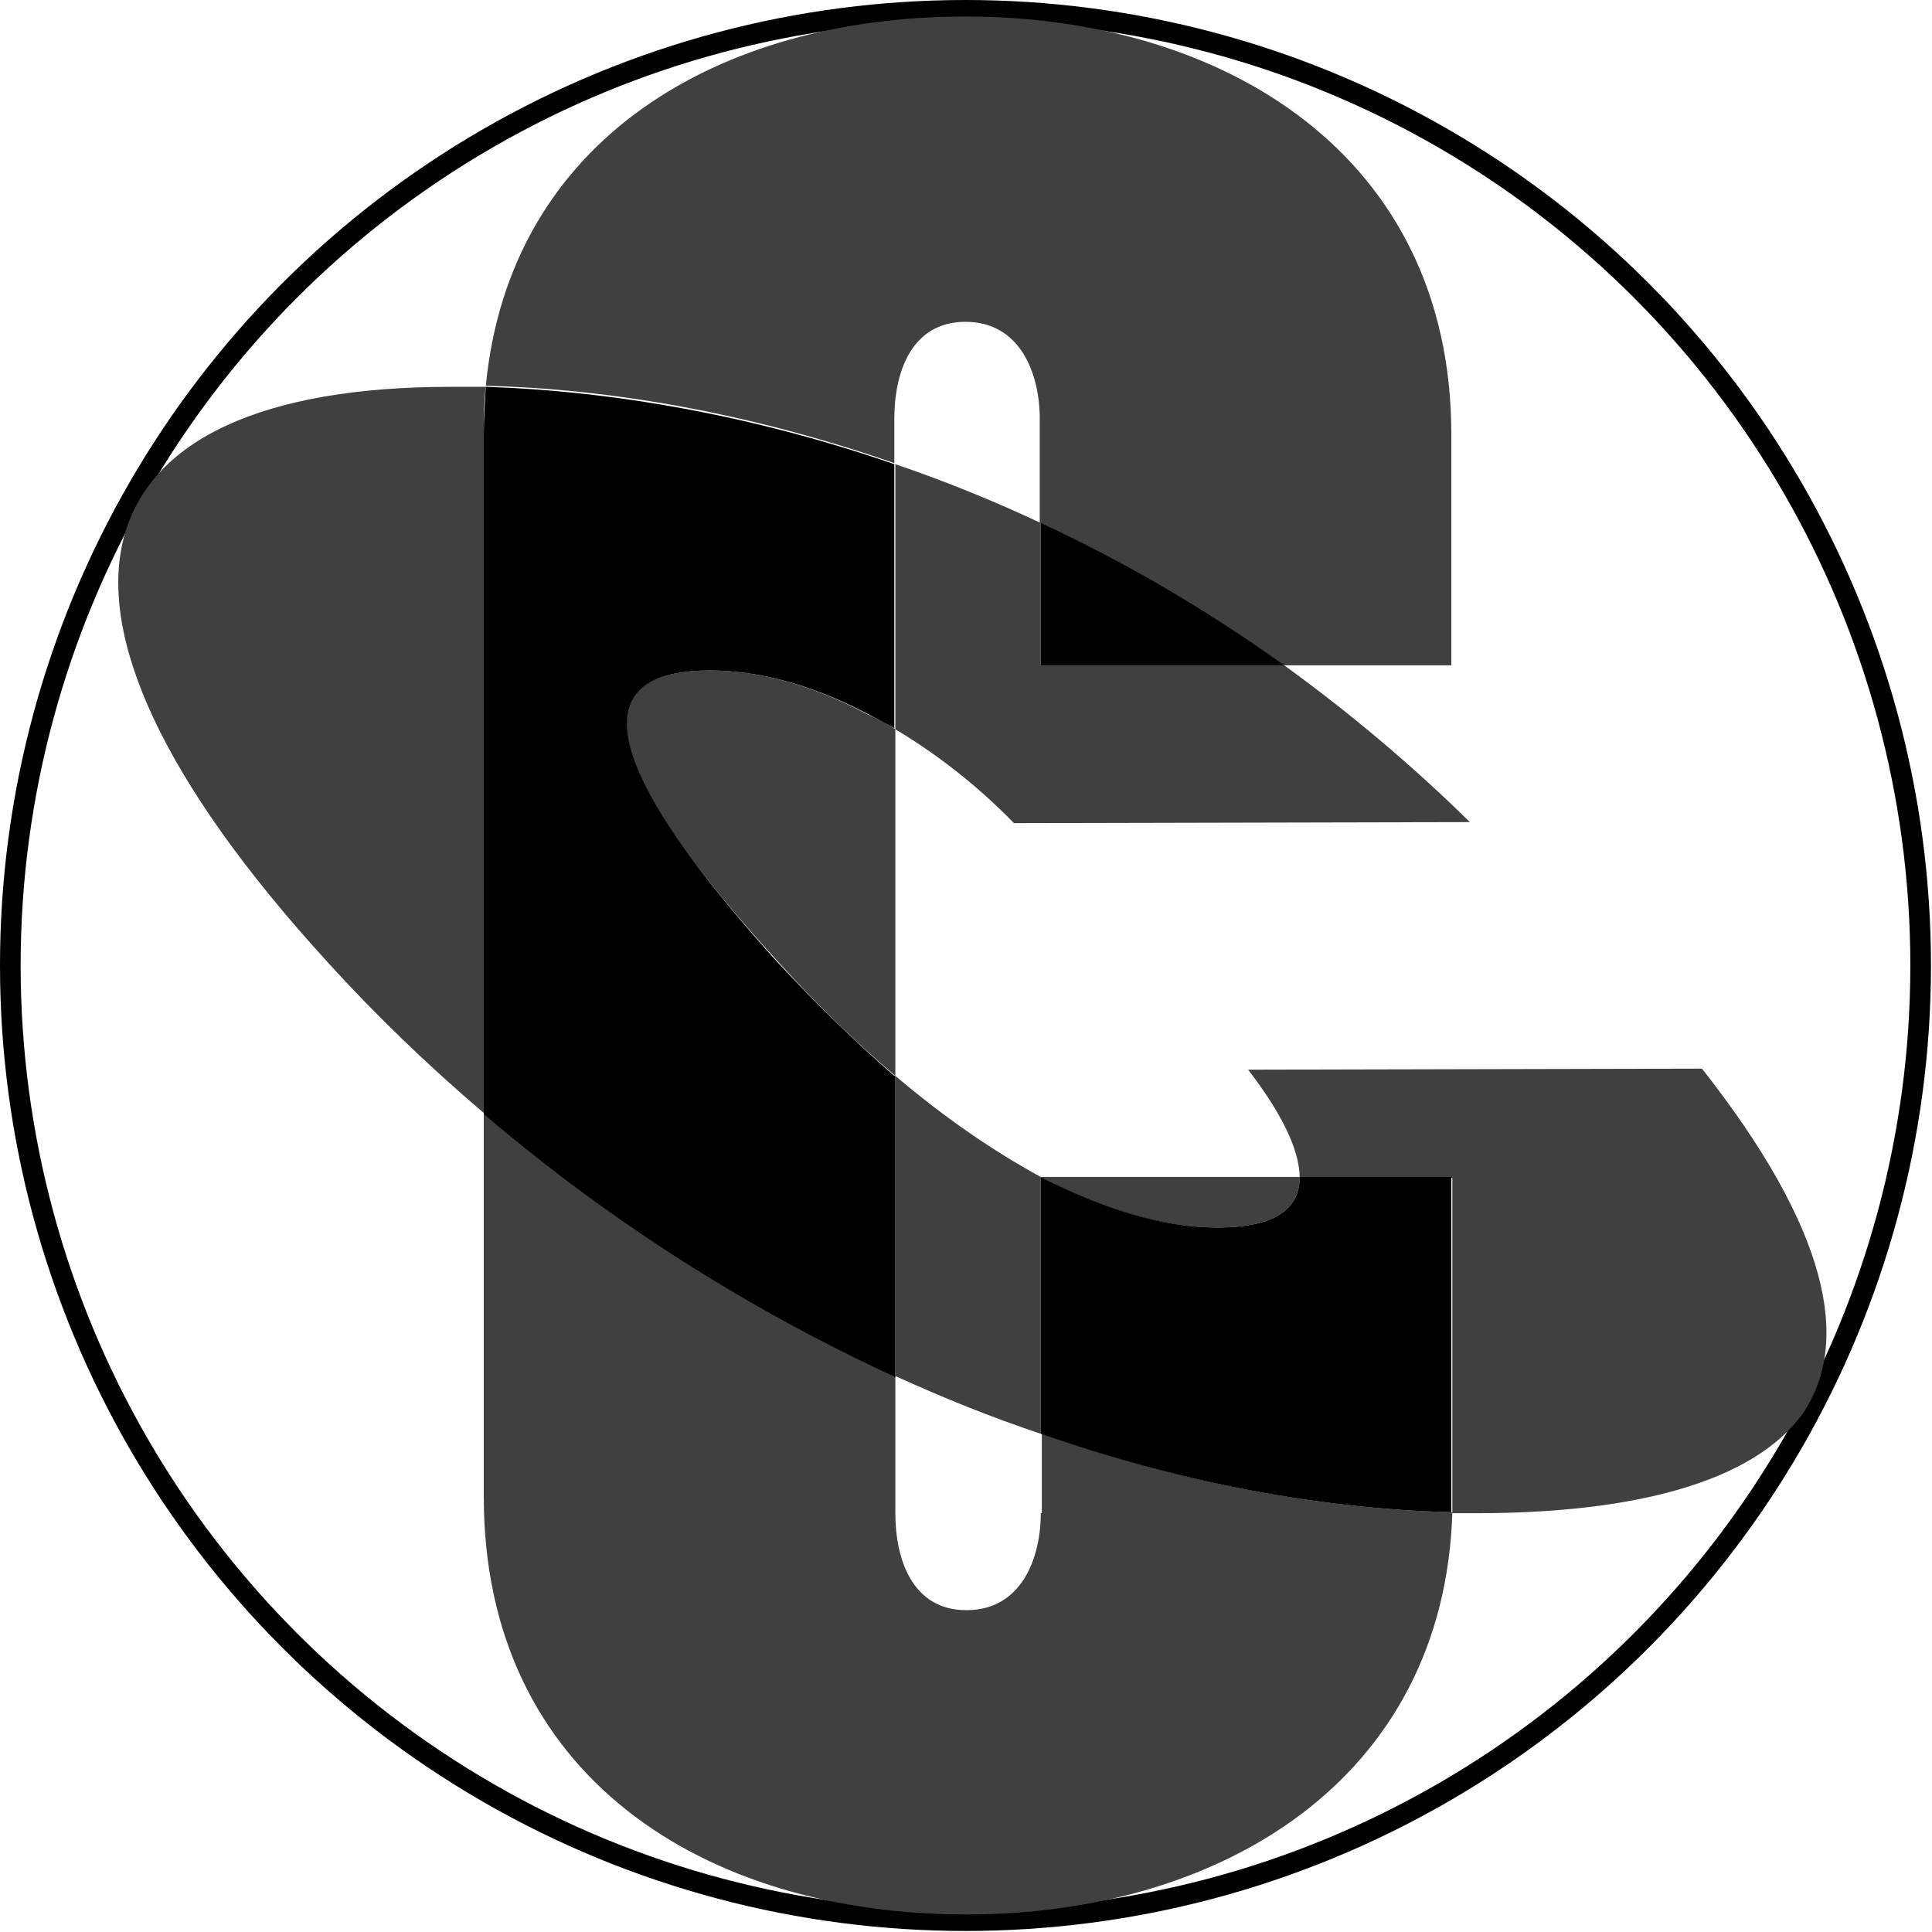 <?xml version="1.0" encoding="utf-8"?>
<!-- Generator: Adobe Illustrator 19.2.1, SVG Export Plug-In . SVG Version: 6.00 Build 0)  -->
<svg version="1.1" id="Layer_1" xmlns="http://www.w3.org/2000/svg" xmlns:xlink="http://www.w3.org/1999/xlink" x="0px" y="0px"
	 viewBox="0 0 187.3 187.3" style="enable-background:new 0 0 187.3 187.3;" xml:space="preserve">
<style type="text/css">
	.st0{fill:none;stroke:#000000;stroke-width:2;stroke-miterlimit:10;}
	.st1{fill:#404040;}
	.st2{display:none;}
	.st3{display:inline;}
</style>
<g>
	<g>
		<circle class="st0" cx="93.6" cy="93.6" r="92.6"/>
	</g>
	<g>
		<path class="st1" d="M100.9,146.7c0,4.4-1.9,9.4-7.2,9.4c-5.3,0-6.9-5-6.9-9.4v-13.3c-13.8-6.3-27.4-14.8-39.9-25.5v37.2
			c0,27,21.3,40.5,46.8,40.5c24.6,0,46.3-13,47.1-39c-12.6-0.3-26.1-2.8-39.8-7.6V146.7z"/>
		<path class="st1" d="M126,114.1h-25.1v0c6,3.2,11.8,4.9,17.1,4.9C123.8,119,126,117.1,126,114.1z"/>
		<path class="st1" d="M68.8,65c-16.4,0-4.6,16,6.6,28.2c3.7,4.1,7.5,7.8,11.4,11.1V70.7c-0.9-0.6-1.9-1.1-2.8-1.5
			C78.7,66.4,73.6,65,68.8,65z"/>
		<path class="st1" d="M86.7,40.6c0-4.4,1.6-9.4,6.9-9.4c5.3,0,7.2,5,7.2,9.4v10.1c8,3.7,15.9,8.3,23.6,13.8h16.3V42.1
			c0-27-22-40.5-47.1-40.5c-23.9,0-44.2,11.9-46.5,35.8c12.2,0.3,25.8,2.7,39.6,7.5V40.6z"/>
		<path class="st1" d="M165,103.6l-44,0.1c3,3.9,5,7.6,5,10.5h14.8v31c0,0.5,0,1,0,1.5c0.8,0,1.6,0,2.3,0c15.3,0,26.9-3,31.7-9.7
			C179.5,130,177.2,119.1,165,103.6z"/>
		<path class="st1" d="M47.1,37.5c-1.1,0-2.3,0-3.4,0C7.3,37.5-0.4,58,31.6,93.1c4.8,5.3,9.9,10.2,15.3,14.8V42.1
			C46.9,40.5,46.9,39,47.1,37.5z"/>
		<path class="st1" d="M100.9,50.7c-4.7-2.2-9.4-4.1-14.1-5.7v25.7c4,2.4,7.9,5.4,11.5,9.1l44.2-0.1c-5.8-5.7-11.8-10.7-18-15.2
			h-23.6V50.7z"/>
		<path class="st1" d="M100.9,139v-24.9c-4.6-2.5-9.4-5.8-14.1-9.8v29.1C91.4,135.5,96.1,137.4,100.9,139z"/>
		<path d="M86.7,104.3c-3.8-3.3-7.6-7-11.4-11.1C64.3,81,52.5,65,68.8,65c4.8,0,9.9,1.4,15.1,4.1c1,0.5,1.9,1,2.8,1.5V45
			c-13.9-4.8-27.5-7.1-39.6-7.5c-0.1,1.5-0.2,3.1-0.2,4.7v65.8c12.4,10.6,26,19.1,39.9,25.5V104.3z"/>
		<path d="M100.9,64.5h23.6c-7.7-5.5-15.6-10.1-23.6-13.8V64.5z"/>
		<path d="M140.7,114.1H126c0,3-2.2,4.9-8,4.9c-5.3,0-11.1-1.8-17.1-4.9V139c13.7,4.8,27.3,7.3,39.8,7.6c0-0.5,0-1,0-1.5V114.1z"/>
	</g>
</g>
<g class="st2">
	<path class="st3" d="M-20.2,235.9c0.1-3.1-0.2-6.2-1.6-8c-1.4-1.7-4.7-2.4-6.2-2.4c-5.8,0-8.1,3.5-8.3,4.3c-0.2,0.6-1.6,2-1.6,11.4
		v14.7c0,13.5,4.4,15,9.8,15c2.1,0,8.6-0.8,8.7-11.5h7.2c0.3,17.3-11.9,17.3-15.5,17.3c-6.8,0-17.3-0.5-17.3-21.7v-15.5
		c0-15.5,6.8-19.9,17.6-19.9c10.9,0,15,5.6,14.4,16.3H-20.2z"/>
	<path class="st3" d="M-6.1,257c0-11.2,1.3-20.5,14.6-20.5s14.6,9.3,14.6,20.5c0,16.9-6.5,19.4-14.6,19.4C0.3,276.4-6.1,274-6.1,257
		z M16.5,254.4c0-10.5-3.3-12.8-8.1-12.8c-4.8,0-8.1,2.3-8.1,12.8c0,12.5,1.6,16.9,8.1,16.9S16.5,266.8,16.5,254.4z"/>
	<path class="st3" d="M51,237.3h6.2v42.2c0,8.6-5.7,10.6-14.1,10.6c-6.4,0-12.2-3.2-11.6-10.3h7c0.1,3.6,2.4,5.5,5.9,5.5
		c4.3,0,6.7-2.7,6.7-6.6v-8h-0.2c-1.6,3-5.1,4.8-8.4,4.8c-10.4,0-12.5-9-12.5-20.4c0-17.6,8.9-18.8,12-18.8c4,0,7.2,1.7,9,5.5H51
		V237.3z M43.7,241.7c-7.1,0-7.3,8.5-7.3,13.6c0,12.3,2.8,15.2,7.4,15.2c7.5,0,7.3-8.9,7.3-14.2C51.1,250.6,51.5,241.7,43.7,241.7z"
		/>
	<path class="st3" d="M87.2,275.6V249c0-4.1-1.4-7.4-6.8-7.4c-6.8,0-7.8,6.1-7.8,11.3v22.7h-6.2v-30.4c0-2.7-0.2-5.3-0.4-8h6.6v4.9
		h0.3c2.4-4.3,5.3-5.7,10.3-5.7c8.2,0,10.3,4.9,10.3,12.5v26.6H87.2z"/>
	<path class="st3" d="M108.2,275.6H102v-38.4h6.2V275.6z M101.6,220.8h7v6.7h-7V220.8z"/>
	<path class="st3" d="M137.6,243l-16.9,27.6h17.5v5.1h-24.2v-5.9l16.7-27.3v-0.2h-15.9v-5.1h22.9V243z"/>
	<path class="st3" d="M163.7,270.1h-0.2c-1.9,4.4-4.9,6.3-9.7,6.3c-8.1,0-10.5-5.2-10.5-12.6c0-11.6,11.4-12.2,20.1-11.9
		c0.2-5.1,0.2-10.6-6.5-10.6c-4.2,0-6.4,2.8-6,6.8h-6.8c0.3-8.6,4.9-11.6,13-11.6c9.9,0,12.5,5.1,12.5,11.6v18.5
		c0,3,0.3,6.2,0.8,9.1h-6.8V270.1z M149.7,264.2c0,3.7,1.8,7.1,6,7.1c3.8,0,8.5-2.4,7.9-14.7C157.6,256.6,149.7,256.1,149.7,264.2z"
		/>
	<path class="st3" d="M200.5,275.6V249c0-4.1-1.4-7.4-6.8-7.4c-6.8,0-7.8,6.1-7.8,11.3v22.7h-6.2v-30.4c0-2.7-0.2-5.3-0.4-8h6.6v4.9
		h0.3c2.4-4.3,5.3-5.7,10.3-5.7c8.2,0,10.3,4.9,10.3,12.5v26.6H200.5z"/>
	<path class="st3" d="M216.1,237.3v-7.4l6.2-2.8v10.2h8.4v4.7h-8.4v23.5c0,2.4,0,5.5,5.7,5.5c0.5,0,1.4-0.2,2.8-0.3v4.8
		c-2.1,0.2-4.1,0.6-6.2,0.6c-5.9,0-8.6-2.4-8.6-6.8V242h-6.3v-4.7H216.1z"/>
</g>
</svg>

